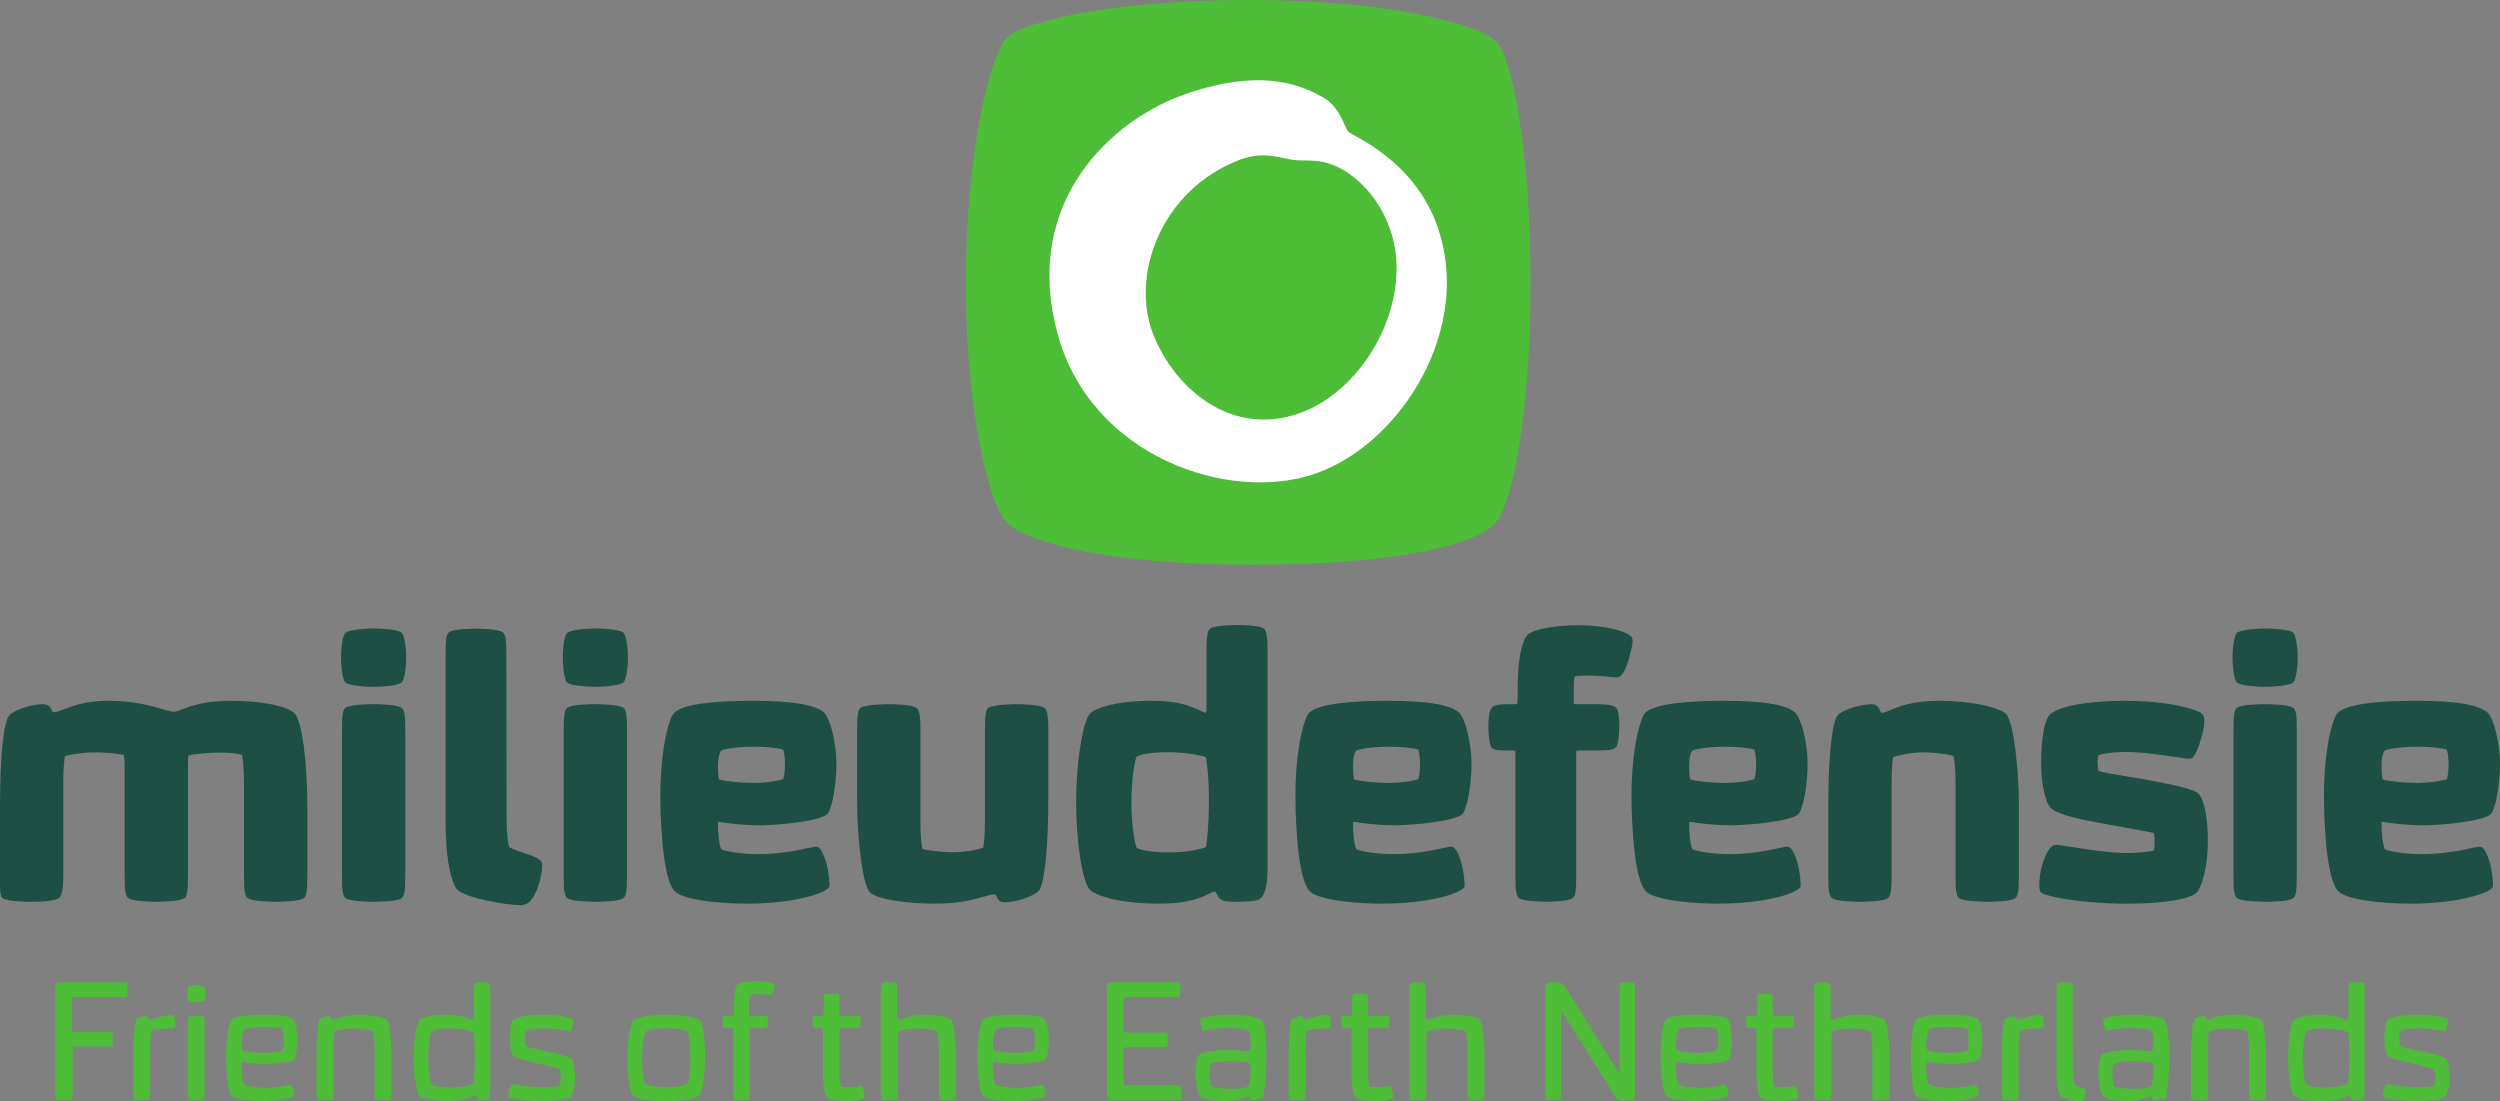 <?xml version="1.0" encoding="UTF-8" standalone="no"?>
<!-- Created with Inkscape (http://www.inkscape.org/) -->

<svg
   xmlns:dc="http://purl.org/dc/elements/1.1/"
   xmlns:cc="http://creativecommons.org/ns#"
   xmlns:rdf="http://www.w3.org/1999/02/22-rdf-syntax-ns#"
   xmlns:svg="http://www.w3.org/2000/svg"
   xmlns="http://www.w3.org/2000/svg"
   xmlns:sodipodi="http://sodipodi.sourceforge.net/DTD/sodipodi-0.dtd"
   xmlns:inkscape="http://www.inkscape.org/namespaces/inkscape"
   id="svg2"
   version="1.1"
   inkscape:version="0.91 r13725"
   xml:space="preserve"
   width="472.475"
   height="208.15"
   viewBox="0 0 472.475 208.15"
   sodipodi:docname="logo-int-vmd.svg"
   inkscape:export-filename="/home/sven/Documents/1484-ILL combi foe netherlands-cmyk.eps.png"
   inkscape:export-xdpi="90"
   inkscape:export-ydpi="90"><rect x="0" y="0" width="472.475" height="208.15" fill="#808080" stroke="none"/><defs
     id="defs6" /><sodipodi:namedview
     pagecolor="#ffffff"
     bordercolor="#666666"
     borderopacity="1"
     objecttolerance="10"
     gridtolerance="10"
     guidetolerance="10"
     inkscape:pageopacity="0"
     inkscape:pageshadow="2"
     inkscape:window-width="1396"
     inkscape:window-height="575"
     id="namedview4"
     showgrid="false"
     inkscape:zoom="0.7513625"
     inkscape:cx="236.2375"
     inkscape:cy="104.075"
     inkscape:window-x="204"
     inkscape:window-y="372"
     inkscape:window-maximized="0"
     inkscape:current-layer="g10" /><g
     id="g10"
     inkscape:groupmode="layer"
     inkscape:label="ink_ext_XXXXXX"
     transform="matrix(1.25,0,0,-1.25,0,208.15)"><g
       id="g12"
       transform="scale(0.1,0.1)"><path
         d="m 348.969,605.691 c -38.946,0 -59.336,-7.66 -72.813,-12.73 -5.961,-2.231 -10.242,-3.852 -13.711,-3.852 -3.578,0 -9.554,1.762 -17.117,3.961 -17.16,5.032 -43.066,12.621 -81.66,12.621 -33.359,0 -53.555,-7.75 -66.914,-12.882 -6.641,-2.528 -11.871,-4.539 -16.766,-4.571 -0.012,0.032 -0.336,0.321 -0.938,1.524 l -2,3.988 c -1.266,2.539 -4.469,6.789 -11.621,6.789 -16.422,0 -44.008,-8.109 -51.648,-17.277 C 5.277,572.898 0.012,520.32 0.012,446.031 l 0,-104.101 c 0,-22.559 -0.402,-31.328 4.07,-34.809 6.855,-5.312 41.953,-5.391 42.316,-5.391 5.938,0 35.906,0.258 42.609,5.641 3.465,3.027 6.723,10.348 6.723,34.559 l 0,143.519 c 0,18.141 1.504,31.879 2.586,36.61 6.114,1.941 26.903,5.613 43.649,5.613 22.816,0 39.73,-2.652 45.176,-4.043 0.558,-2.43 1.328,-7.098 1.328,-14.469 l 0,-168.781 c 0,-22.598 1.215,-29.719 5.695,-33.18 6.848,-5.347 41.949,-5.39 42.305,-5.39 5.949,0 35.914,0.261 42.609,5.621 3.465,3.019 5.11,8.73 5.11,32.949 l 0,169.051 c 0,8.672 0.453,12.281 0.746,13.59 6.046,1.628 28.507,4.359 46.918,4.359 15.394,0 29.336,-1.969 33.976,-3.348 1.098,-4.32 3.098,-18.332 3.098,-48.32 l 0,-135.332 c 0,-22.598 1.226,-29.719 5.683,-33.18 6.856,-5.347 41.969,-5.39 42.317,-5.39 5.945,0 35.902,0.261 42.625,5.621 3.453,3.031 5.101,8.75 5.101,32.949 l 0,106.5 c 0,66.121 -8.109,127.223 -18.632,139.293 -10.723,11.476 -50.629,19.519 -97.051,19.519"
         style="fill:#1d4f45;fill-opacity:1;fill-rule:nonzero;stroke:none"
         id="path14"
         inkscape:connector-curvature="0" /><path
         d="m 606.664,709.156 c -5.098,3.832 -27.625,5.883 -41.937,5.883 -13.825,0 -36.598,-2.109 -42.348,-6.496 -5.57,-5.563 -6.797,-28.762 -6.797,-37.219 0,-8.484 1.348,-33.785 6.813,-38.094 4.964,-4.941 32.765,-6.492 42.332,-6.492 9.652,0 37.668,1.551 43.148,7.063 2.969,3.73 6.285,19.949 6.285,37.246 0,15.941 -2.93,32.898 -6.379,37.058 l -1.117,1.051"
         style="fill:#1d4f45;fill-opacity:1;fill-rule:nonzero;stroke:none"
         id="path16"
         inkscape:connector-curvature="0" /><path
         d="m 607.051,595.148 c -6.848,5.332 -41.957,5.391 -42.324,5.391 -5.926,0 -35.899,-0.238 -42.614,-5.629 -3.453,-3.039 -5.097,-8.719 -5.097,-32.949 l 0,-221.582 c 0,-22.57 1.226,-29.699 5.683,-33.18 6.864,-5.347 41.68,-5.39 42.028,-5.39 8.511,0 36.75,0.402 42.324,5.39 3.922,3.051 5.683,8.563 5.683,33.18 l 0,221.582 c 0,22.598 -1.226,29.73 -5.683,33.187"
         style="fill:#1d4f45;fill-opacity:1;fill-rule:nonzero;stroke:none"
         id="path18"
         inkscape:connector-curvature="0" /><path
         d="m 793.895,374.941 c -14.54,4.7 -21.567,8.118 -24.067,9.489 -1.371,4.422 -3.906,19.41 -3.906,39.91 l -0.293,251.836 c 0,22.594 -1.227,29.726 -5.684,33.179 -6.84,5.344 -39.98,5.407 -40.316,5.407 -0.332,0 -33.859,-0.137 -40.524,-5.332 -3.789,-2.848 -5.484,-8.332 -5.484,-33.254 l 0,-250.965 c 0,-67.922 10.992,-97.789 17.363,-104.609 11.571,-13.082 75.329,-23.942 95.75,-23.942 3.079,0 5.563,0.418 7.793,1.289 7.614,2.949 14.965,13.68 19.594,28.621 4.016,12.051 7.031,29.442 5.152,34.461 -1.5,4.481 -10.05,9.168 -25.378,13.91"
         style="fill:#1d4f45;fill-opacity:1;fill-rule:nonzero;stroke:none"
         id="path20"
         inkscape:connector-curvature="0" /><path
         d="m 942.32,595.148 c -6.84,5.332 -41.965,5.391 -42.324,5.391 -5.926,0 -35.898,-0.238 -42.609,-5.629 -3.457,-3.039 -5.102,-8.719 -5.102,-32.949 l 0,-221.582 c 0,-22.57 1.215,-29.699 5.684,-33.18 6.859,-5.347 41.687,-5.39 42.027,-5.39 8.52,0 36.746,0.402 42.324,5.39 3.934,3.051 5.684,8.563 5.684,33.18 l 0,221.582 c 0,22.598 -1.227,29.73 -5.684,33.187"
         style="fill:#1d4f45;fill-opacity:1;fill-rule:nonzero;stroke:none"
         id="path22"
         inkscape:connector-curvature="0" /><path
         d="m 941.938,709.156 c -5.106,3.832 -27.629,5.883 -41.942,5.883 -13.824,0 -36.594,-2.109 -42.344,-6.496 -5.578,-5.563 -6.793,-28.762 -6.793,-37.219 0,-8.484 1.348,-33.785 6.801,-38.094 4.969,-4.941 32.77,-6.492 42.336,-6.492 9.652,0 37.66,1.551 43.145,7.063 2.98,3.73 6.293,19.949 6.293,37.246 0,15.926 -2.918,32.883 -6.368,37.058 l -1.128,1.051"
         style="fill:#1d4f45;fill-opacity:1;fill-rule:nonzero;stroke:none"
         id="path24"
         inkscape:connector-curvature="0" /><path
         d="m 1090.41,530.5 c 2.4,1.379 18.91,5.441 47.98,5.719 28.45,0 43.66,-3.391 45.45,-4.207 0.84,-1.242 3.02,-7.84 3.02,-23.16 0,-11.102 -1.77,-19.34 -2.67,-21.832 -4.79,-1.571 -21.76,-5.301 -45.55,-5.54 -17.73,0 -45.48,2.711 -51.52,5.399 -0.59,2.082 -1.56,7.992 -1.56,19.961 0,18.211 4.41,23.18 4.85,23.66 z m -1.68,-108.121 c 14.96,-2.469 39.76,-5.02 58.19,-5.02 1.85,0 3.62,0.032 5.22,0.082 28.54,0.457 87.34,6.438 98.47,16.75 8,8.84 13.99,47.161 13.99,75.52 0,35.16 -10.11,68.309 -17.3,76.508 -11,12.941 -47.65,19.472 -108.95,19.472 -46.06,0 -104.07,-3.113 -119.11,-18.16 -8.41,-9.242 -20.838,-56.09 -20.838,-127.222 0,-4.93 0.243,-120.829 21.578,-142.528 14.5,-14.89 77.61,-18.82 108.95,-18.82 72.69,0 120.3,15.988 124.83,25.32 1.28,4.438 -1.18,23.039 -3.35,31.949 -0.64,2.661 -6.59,26.211 -14.32,28.372 l -2.75,0.429 c -2.2,0 -5.22,-0.64 -11.88,-2.09 -14.71,-3.191 -42.08,-9.121 -75.69,-9.121 -25.19,0 -51.63,4.668 -55.34,7.532 -2.39,3.296 -5.2,23.007 -4.87,39.558 0,0.668 0.02,1.18 0.06,1.551 0.78,0.039 2.29,-0.039 3.11,-0.082"
         style="fill:#1d4f45;fill-opacity:1;fill-rule:nonzero;stroke:none"
         id="path26"
         inkscape:connector-curvature="0" /><path
         d="m 1579.28,594.602 c -6.51,5.777 -38.72,5.937 -42.36,5.937 -0.35,0 -34.85,-0.129 -42.6,-5.617 -3.47,-3.031 -5.12,-8.731 -5.12,-32.961 l 0,-137.359 c 0,-19.43 -1.49,-36.051 -2.71,-41.141 -5.57,-2.172 -25.63,-6.77 -46.07,-6.77 -20.33,0 -41.32,3.559 -45.82,4.95 -1.19,4.25 -2.97,18.668 -2.97,41.269 l 0,139.051 c 0,23.891 -2.02,29.828 -5.66,32.641 -6.5,5.777 -38.71,5.937 -42.36,5.937 -0.34,0 -34.84,-0.129 -42.6,-5.629 -3.46,-3.039 -5.11,-8.719 -5.11,-32.949 l 0,-109.07 c 0,-54.192 8.02,-123.993 18.82,-136.332 10.36,-11.547 57.86,-17.598 99.43,-17.598 35.64,0 57.86,6.238 72.55,10.359 7.2,2.02 12.88,3.61 17.1,3.61 0.77,0 1.14,-0.059 1.22,-0.02 0.15,-0.18 0.54,-0.719 1.15,-2.031 l 1.59,-3.149 c 3.02,-6.769 9.58,-6.769 11.75,-6.769 14.54,0 44.81,8.609 52.31,19.078 7.97,14.32 13.11,67.359 13.11,135.133 l 0,106.789 c 0,23.891 -2.01,29.828 -5.65,32.641"
         style="fill:#1d4f45;fill-opacity:1;fill-rule:nonzero;stroke:none"
         id="path28"
         inkscape:connector-curvature="0" /><path
         d="m 1827.81,454.32 c 0,-35.218 -2.83,-62.621 -4.62,-69.859 -5.73,-2.449 -26.19,-8.051 -55.59,-8.051 -33.7,0 -47.65,5.871 -48.9,6.649 -1.98,3.57 -8.17,31.222 -8.17,69.25 0,32.25 5.18,64.222 7.8,68.472 0.06,0.071 7.68,7.16 48.41,7.16 23.02,0 50.53,-4.91 56.31,-7.402 1.58,-6.039 4.76,-30.828 4.76,-66.219 z m 43.44,265.926 c -0.33,0 -34.72,-0.121 -41.75,-5.605 -2.84,-2.496 -5.39,-6.887 -5.39,-32.965 l 0,-89.727 c 0,-3.398 -1.03,-4.129 -1.12,-4.269 -1.84,0 -5.04,1.519 -9.1,3.441 -11.58,5.43 -30.97,14.57 -70.85,14.57 -53.2,0 -86.22,-9.972 -95.36,-19.839 -9.74,-10.543 -20.6,-68.211 -20.6,-134.09 0,-59.922 9.49,-120.352 20.87,-132.121 8.66,-8.321 43.7,-20.68 104.8,-20.68 44.43,0 63.33,9.211 74.6,14.738 4.25,2.051 7.19,3.492 10.02,3.762 0.2,-0.391 0.45,-0.91 0.81,-1.621 l 4.18,-6.918 c 3.39,-6.113 10.88,-7.113 27.47,-7.113 27.37,0 34.61,2.601 38.14,7.152 1.42,1.66 8.43,11.328 8.43,40.269 l 0,332.446 c 0,23.734 -1.9,29.91 -5.69,33.179 -6.83,5.344 -38.12,5.391 -39.46,5.391"
         style="fill:#1d4f45;fill-opacity:1;fill-rule:nonzero;stroke:none"
         id="path30"
         inkscape:connector-curvature="0" /><path
         d="m 2050.57,530.5 c 2.42,1.379 18.92,5.441 48,5.719 28.45,0 43.62,-3.391 45.44,-4.207 0.81,-1.242 3.02,-7.84 3.02,-23.16 0,-11.102 -1.79,-19.34 -2.66,-21.832 -4.79,-1.571 -21.77,-5.301 -45.59,-5.54 -17.71,0 -45.44,2.711 -51.49,5.399 -0.6,2.082 -1.55,7.992 -1.55,19.961 0,18.211 4.39,23.18 4.83,23.66 z m -1.69,-108.121 c 14.97,-2.469 39.79,-5.02 58.22,-5.02 1.82,0 3.62,0.032 5.22,0.082 28.5,0.457 87.33,6.438 98.45,16.75 8.01,8.84 13.99,47.161 13.99,75.52 0,35.16 -10.11,68.309 -17.29,76.508 -11.01,12.941 -47.66,19.472 -108.96,19.472 -46.04,0 -104.05,-3.113 -119.1,-18.16 -8.4,-9.242 -20.84,-56.09 -20.84,-127.222 0,-4.93 0.24,-120.829 21.56,-142.528 14.51,-14.89 77.62,-18.82 108.95,-18.82 72.74,0 120.35,15.988 124.85,25.32 1.28,4.438 -1.19,23.039 -3.36,31.949 -0.65,2.661 -6.6,26.211 -14.31,28.372 l -2.72,0.429 c -2.23,0 -5.24,-0.64 -11.93,-2.09 -14.71,-3.191 -42.03,-9.121 -75.68,-9.121 -25.17,0 -51.6,4.668 -55.33,7.532 -2.39,3.296 -5.2,23.007 -4.86,39.558 0,0.668 0.03,1.18 0.04,1.551 0.79,0.039 2.3,-0.039 3.1,-0.082"
         style="fill:#1d4f45;fill-opacity:1;fill-rule:nonzero;stroke:none"
         id="path32"
         inkscape:connector-curvature="0" /><path
         d="m 2467.02,701.758 c -4.3,7.414 -35.86,18.137 -81.63,18.137 -30.1,0 -66.69,-5.426 -75.56,-14.313 -10.49,-9.602 -15.26,-47.273 -15.26,-78.254 l 0,-14.246 c 0,-3.062 -0.34,-8.551 -0.62,-12.352 -1.53,-0.089 -3.39,-0.191 -5.36,-0.191 l -6.56,0 c -16.64,0 -23.42,-1.508 -26.36,-5.359 -3.56,-3.551 -5.38,-13.102 -5.38,-28.371 0,-9.918 1.17,-25.911 4.2,-31.09 3.69,-4.949 11.47,-5.199 23.83,-5.199 l 6.57,0 c 2.1,0 4.21,-0.149 5.92,-0.309 0.18,-1.633 0.32,-3.652 0.32,-5.652 l 0,-184.18 c 0,-22.32 1.26,-29.758 5.96,-33.367 6.05,-4.274 32.41,-5.203 41.19,-5.203 0.32,0 32.59,0.043 39.74,5.621 3.54,3.09 5.11,8.582 5.11,32.949 l 0,184.18 c 0,2.031 0.16,4.089 0.35,5.742 1.63,0.129 3.68,0.219 5.9,0.219 l 23.41,0 c 21.91,0 26.99,1.378 30.79,5.332 3.42,4.777 4.65,21.476 4.65,31.539 0,23 -3.68,26.679 -5.05,28.05 -1.27,1.278 -5.08,5.098 -29.82,5.098 l -27.97,0 c -2.24,0 -4.34,0.109 -5.92,0.242 -0.02,0.438 -0.06,0.93 -0.06,1.438 l 0,25.109 c 0,9.363 0.99,13.621 1.51,15.231 1.72,0.472 6.62,1.312 19.31,1.312 13.66,0 26.47,-1.312 34.96,-2.18 4.31,-0.453 7.47,-0.742 9.04,-0.742 l 1.63,0.082 2.18,0.668 c 2.4,1.242 8.6,6.16 14.23,25.805 l 0.35,1.34 c 6.55,23.242 6.64,29.125 4.4,32.914"
         style="fill:#1d4f45;fill-opacity:1;fill-rule:nonzero;stroke:none"
         id="path34"
         inkscape:connector-curvature="0" /><path
         d="m 2558.71,530.5 c 2.41,1.379 18.95,5.441 48,5.719 28.45,0 43.65,-3.391 45.44,-4.207 0.85,-1.242 3.02,-7.84 3.02,-23.16 0,-11.102 -1.77,-19.34 -2.65,-21.832 -4.8,-1.571 -21.77,-5.301 -45.57,-5.54 -17.73,0 -45.46,2.711 -51.52,5.399 -0.61,2.082 -1.54,7.992 -1.54,19.961 0,18.211 4.39,23.18 4.82,23.66 z m -1.68,-108.121 c 14.97,-2.469 39.77,-5.02 58.21,-5.02 1.83,0 3.62,0.032 5.25,0.082 28.49,0.457 87.29,6.438 98.45,16.75 7.99,8.84 13.98,47.161 13.98,75.52 0,35.16 -10.12,68.309 -17.28,76.508 -11.03,12.941 -47.67,19.472 -109,19.472 -46.02,0 -104.03,-3.113 -119.06,-18.16 -8.42,-9.242 -20.88,-56.09 -20.88,-127.222 0,-4.93 0.26,-120.829 21.6,-142.528 14.49,-14.89 77.6,-18.82 108.95,-18.82 72.7,0 120.32,15.988 124.83,25.32 1.26,4.438 -1.19,23.039 -3.34,31.949 -0.65,2.661 -6.63,26.211 -14.33,28.372 l -2.74,0.429 c -2.21,0 -5.22,-0.64 -11.9,-2.09 -14.7,-3.191 -42.05,-9.121 -75.67,-9.121 -25.18,0 -51.62,4.668 -55.35,7.532 -2.38,3.296 -5.21,23.007 -4.86,39.558 0,0.668 0.02,1.18 0.06,1.551 0.76,0.039 2.29,-0.039 3.08,-0.082"
         style="fill:#1d4f45;fill-opacity:1;fill-rule:nonzero;stroke:none"
         id="path36"
         inkscape:connector-curvature="0" /><path
         d="m 2932.73,605.691 c -41.41,0 -61.45,-8.543 -74.71,-14.191 -5.58,-2.391 -9.6,-4.102 -13.58,-4.102 l -0.03,0 c -0.04,0.071 -0.58,0.532 -1.65,2.731 l -1.76,3.91 c -1.5,2.961 -4.69,6.5 -11.36,6.5 -11.34,0 -43.65,-6.23 -52.66,-18.66 -6.63,-12.59 -11.12,-50.84 -12.39,-102.859 -0.22,-9.782 -0.35,-20.04 -0.35,-30.711 l 0,-107.93 c 0,-22.57 1.2,-29.719 5.65,-33.18 6.89,-5.347 41.7,-5.39 42.05,-5.39 5.95,0 35.91,0.261 42.61,5.621 2.83,2.511 5.39,6.871 5.39,32.949 l 0,141.34 c 0,19.211 1.25,33.871 2.28,38.851 6.12,2.168 26.67,7.102 45.37,7.102 20.68,0 41.34,-3.711 45.85,-5.242 1.25,-4.2 3.22,-18.84 3.22,-40.711 l 0,-141.34 c 0,-22.57 1.25,-29.699 5.71,-33.18 6.86,-5.347 41.69,-5.39 42.02,-5.39 8.51,0 36.74,0.402 42.32,5.39 3.92,3.051 5.68,8.563 5.68,33.18 l 0,108.5 c 0,54.422 -8.17,124.293 -19.02,136.23 -9.61,11.153 -55.69,20.582 -100.64,20.582"
         style="fill:#1d4f45;fill-opacity:1;fill-rule:nonzero;stroke:none"
         id="path38"
         inkscape:connector-curvature="0" /><path
         d="m 3242.92,486.762 -3.31,0.629 c -5.89,0.98 -12.3,2.007 -18.75,3.05 -16.74,2.707 -41.65,6.731 -47.55,9.207 -0.7,1.461 -1.89,5.391 -1.89,12.321 0,9.23 1.25,11.293 1.09,11.312 2.91,1.739 19.79,4.957 42.01,4.957 l 1.35,0 c 23.65,0 56.07,-4.957 75.45,-7.918 10.52,-1.609 15.9,-2.332 19.18,-2.34 3.37,0.309 9.01,0.829 17.99,32.661 0.32,1.097 8.18,27.339 1.8,34.449 -6.32,7.398 -51.25,20.601 -118.35,20.601 -42.36,0 -97.33,-5.519 -113.02,-21.23 -12.3,-13.09 -12.93,-62.91 -12.93,-72.77 0,-31.82 6.87,-62.191 15.63,-69.132 13.31,-10.52 46.35,-16.68 81.34,-23.18 l 2.08,-0.399 c 8.79,-1.621 18.05,-3.25 26.96,-4.832 17.72,-3.128 39.48,-6.976 44.36,-8.308 0.51,-1.91 1.23,-6.531 1.23,-15.199 0,-6.032 -0.94,-9.871 -1.57,-11.571 -5.71,-1.66 -25.69,-3.531 -38.95,-3.531 -28.05,0 -62.95,5.59 -86.05,9.32 -12.81,2.039 -19.11,3.02 -22.41,3.02 l -2.4,-0.207 c -9.75,-2.281 -17.35,-24.684 -19.42,-32.973 -1.93,-7.07 -6.13,-31.847 -1.42,-38.398 5.46,-6.11 59.58,-17.34 131.7,-17.34 53.92,0 94.95,6.769 104.61,17.391 7.95,9.019 16.48,41.109 16.48,77.136 0,33.364 -5.71,63.282 -13.6,71.211 -7.74,7.723 -34.68,13.121 -81.64,22.063"
         style="fill:#1d4f45;fill-opacity:1;fill-rule:nonzero;stroke:none"
         id="path40"
         inkscape:connector-curvature="0" /><path
         d="m 3466.89,595.148 c -6.82,5.332 -41.96,5.391 -42.31,5.391 -5.92,0 -35.91,-0.238 -42.61,-5.629 -3.46,-3.039 -5.11,-8.719 -5.11,-32.949 l 0,-221.582 c 0,-22.57 1.22,-29.699 5.68,-33.18 6.87,-5.347 41.68,-5.39 42.04,-5.39 8.52,0 36.75,0.402 42.31,5.39 3.93,3.051 5.7,8.563 5.7,33.18 l 0,221.582 c 0,22.598 -1.23,29.73 -5.7,33.187"
         style="fill:#1d4f45;fill-opacity:1;fill-rule:nonzero;stroke:none"
         id="path42"
         inkscape:connector-curvature="0" /><path
         d="m 3466.52,709.156 c -5.09,3.832 -27.65,5.883 -41.94,5.883 -13.84,0 -36.59,-2.109 -42.34,-6.496 -5.58,-5.563 -6.82,-28.762 -6.82,-37.219 0,-8.484 1.36,-33.785 6.83,-38.094 4.96,-4.941 32.76,-6.492 42.33,-6.492 9.66,0 37.65,1.551 43.13,7.063 2.98,3.73 6.29,19.949 6.29,37.246 0,15.926 -2.91,32.883 -6.35,37.058 l -1.13,1.051"
         style="fill:#1d4f45;fill-opacity:1;fill-rule:nonzero;stroke:none"
         id="path44"
         inkscape:connector-curvature="0" /><path
         d="m 3605.63,530.5 c 2.41,1.379 18.89,5.441 47.97,5.719 28.46,0 43.67,-3.391 45.45,-4.207 0.83,-1.242 3.02,-7.84 3.02,-23.16 0,-11.102 -1.77,-19.34 -2.67,-21.832 -4.78,-1.571 -21.75,-5.301 -45.56,-5.54 -17.72,0 -45.45,2.711 -51.51,5.399 -0.58,2.082 -1.56,7.992 -1.56,19.961 0,18.211 4.42,23.18 4.86,23.66 z m 145.69,-145.898 -2.76,0.429 c -2.2,0 -5.23,-0.64 -11.89,-2.09 -14.71,-3.191 -42.05,-9.121 -75.7,-9.121 -25.18,0 -51.6,4.668 -55.33,7.532 -2.4,3.296 -5.2,23.007 -4.87,39.558 0,0.668 0.02,1.18 0.05,1.551 0.79,0.039 2.3,-0.039 3.12,-0.082 14.97,-2.469 39.76,-5.02 58.2,-5.02 1.83,0 3.62,0.032 5.22,0.082 28.53,0.457 87.34,6.438 98.48,16.75 7.98,8.84 13.97,47.161 13.97,75.52 0,35.16 -10.1,68.309 -17.3,76.508 -11,12.941 -47.64,19.472 -108.95,19.472 -46.07,0 -104.06,-3.113 -119.12,-18.16 -8.37,-9.242 -20.82,-56.09 -20.82,-127.222 0,-4.93 0.24,-120.829 21.57,-142.528 14.49,-14.89 77.61,-18.82 108.94,-18.82 72.7,0 120.31,15.988 124.85,25.32 1.28,4.438 -1.18,23.039 -3.35,31.949 -0.65,2.661 -6.6,26.211 -14.31,28.372"
         style="fill:#1d4f45;fill-opacity:1;fill-rule:nonzero;stroke:none"
         id="path46"
         inkscape:connector-curvature="0" /><path
         d="m 2261.28,1603.01 c -25.04,24.98 -159.39,62.22 -369.6,62.22 -215.68,0 -347.27,-33.78 -369.69,-57.71 -26.04,-26.59 -61.75,-178.3 -61.75,-369.22 0,-202.33 37.57,-338.12 60.91,-362.089 23.26,-25.738 134.29,-64.762 370.53,-64.762 249.6,0 346.27,37.274 368.71,62.188 25.06,26.543 53.62,160.683 53.62,364.663 0,205.06 -28.56,341.72 -52.73,364.71"
         style="fill:#4dbd38;fill-opacity:1;fill-rule:nonzero;stroke:none"
         id="path48"
         inkscape:connector-curvature="0" /><path
         d="m 2038.71,1465.96 c -6.06,6.28 -12.52,38.29 -39.33,52.59 -26.86,14.42 -86.48,46.7 -208.25,3.97 -107.4,-37.55 -246.65,-159.54 -192.23,-361.56 50.15,-186.593 260.06,-257.288 390.31,-211.632 130.17,45.61 237.88,220.102 184.22,373.062 -35.49,101.45 -128.68,137.15 -134.72,143.57 z m -163.69,-42.12 c -121.43,-46.13 -165.37,-176.4 -132,-262.69 32.32,-83.58 118.56,-156.86 220.88,-121 102.37,35.85 174.64,173.2 137.99,278 -11.8,33.72 -30.97,59.56 -54.22,78.5 -39.67,31.99 -68.49,24.36 -89.72,26.47 -19.32,1.77 -46.11,14.65 -82.93,0.72"
         style="fill:#ffffff;fill-opacity:1;fill-rule:evenodd;stroke:none"
         id="path50"
         inkscape:connector-curvature="0" /><path
         d="M 109.77,12.84 C 109.77,8 109.645,3.809 108.629,3.051 107.734,2.41 102.523,1.898 96.934,1.898 c -5.211,0 -11.441,0.512 -12.203,1.152 -0.887,0.758 -1.141,4.828 -1.141,9.789 l 0,155.449 c 0,4.063 0.633,8.891 1.649,9.91 1.016,1.02 5.848,1.653 9.914,1.653 l 89.481,0 c 3.558,0 6.867,-0.25 7.375,-0.762 0.508,-0.641 0.887,-6.231 0.887,-10.168 0,-4.192 -0.508,-9.531 -0.887,-10.16 -0.508,-0.774 -3.688,-0.903 -7.375,-0.903 l -70.285,0 c -1.782,0 -4.45,-0.379 -4.957,-0.757 -0.508,-0.383 -0.637,-3.051 -0.637,-4.832 l 0,-41.688 c 0,-1.91 0.254,-4.453 0.762,-4.832 0.382,-0.379 3.179,-0.762 4.832,-0.762 l 48.172,0 c 3.687,0 6.867,-0.129 7.375,-0.769 0.503,-0.629 0.886,-6.09 0.886,-10.16 0,-4.32 -0.383,-9.66 -0.886,-10.297 -0.637,-0.633 -3.563,-0.891 -7.375,-0.891 l -47.161,0 c -1.648,0 -4.32,-0.383 -4.828,-0.762 -0.508,-0.379 -0.761,-2.918 -0.761,-4.699 l 0,-64.57"
         style="fill:#4dbd38;fill-opacity:1;fill-rule:nonzero;stroke:none"
         id="path52"
         inkscape:connector-curvature="0" /><path
         d="m 201.477,61.141 c 0,46.64 3.304,61.257 4.828,63.168 1.91,2.293 9.535,4.703 14.492,4.703 1.016,0 1.648,-0.512 2.035,-1.274 l 0.637,-1.136 c 0.886,-1.911 1.648,-2.551 2.918,-2.551 2.543,0 24.148,6.871 33.687,6.871 3.305,0 4.574,-4.203 5.082,-11.192 0.508,-6.101 -0.129,-8.011 -1.523,-8.769 -1.02,-0.512 -3.813,-0.891 -7.754,-0.891 -9.156,0 -24.656,-1.398 -26.695,-3.429 -1.27,-1.153 -2.157,-17.539 -2.157,-30 l 0,-64.562 c 0,-4.457 -0.257,-8.27 -1.019,-8.906 -0.766,-0.762 -6.481,-1.273 -11.695,-1.273 -5.465,0 -11.055,0.641 -11.817,1.273 -0.766,0.637 -1.019,4.199 -1.019,8.906 l 0,49.062"
         style="fill:#4dbd38;fill-opacity:1;fill-rule:nonzero;stroke:none"
         id="path54"
         inkscape:connector-curvature="0" /><path
         d="m 283.926,118.84 c 0,4.449 0.254,8.262 0.887,8.898 0.89,0.762 6.613,1.274 11.824,1.274 5.336,0 10.929,-0.641 11.82,-1.274 0.762,-0.636 0.891,-4.187 0.891,-8.898 l 0,-106.762 c 0,-4.457 -0.129,-8.27 -0.891,-8.906 -0.891,-0.762 -6.609,-1.273 -11.82,-1.273 -5.336,0 -10.934,0.641 -11.696,1.273 -0.761,0.637 -1.015,4.199 -1.015,8.906 l 0,106.762 z m -0.762,43.859 c 0,5.84 0.891,10.801 1.524,11.563 0.761,0.508 6.992,1.398 11.949,1.398 5.211,0 11.183,-0.89 11.949,-1.398 0.508,-0.641 1.652,-5.59 1.652,-11.563 0,-6.23 -1.273,-10.937 -1.652,-11.437 -0.637,-0.512 -6.481,-1.41 -11.949,-1.41 -5.465,0 -11.317,0.898 -11.949,1.41 -0.508,0.5 -1.524,5.207 -1.524,11.437"
         style="fill:#4dbd38;fill-opacity:1;fill-rule:nonzero;stroke:none"
         id="path56"
         inkscape:connector-curvature="0" /><path
         d="m 399.434,73.211 c 14.875,0.129 25.925,2.539 27.328,3.559 1.269,1.402 2.539,7.629 2.539,14.871 0,10.929 -1.524,16.398 -2.539,17.41 -1.907,1.789 -11.188,3.687 -27.707,3.687 -15.891,-0.129 -27.711,-2.156 -29.235,-3.808 -2.039,-1.91 -4.578,-13.09 -4.578,-21.231 0,-5.34 0.254,-8.77 1.274,-9.91 3.429,-3.309 25.925,-4.578 32.918,-4.578 z M 341.98,68.762 c 0,35.457 6.36,53.519 8.262,55.547 4.324,3.812 19.957,6.613 48.938,6.613 29.488,0 41.562,-3.692 44.613,-6.992 2.293,-2.551 5.973,-17.289 5.973,-31.649 0,-15.891 -3.172,-27.203 -5.211,-29.492 -3.176,-2.93 -26.309,-6.098 -42.071,-6.231 -8.132,-0.129 -22.371,1.02 -33.046,2.922 -3.684,0.379 -4.321,-0.629 -4.321,-3.051 -0.254,-9.398 1.27,-27.961 4.196,-30.879 2.917,-3.051 22.113,-5.09 31.773,-5.09 22.754,0 37.625,5.09 39.019,4.711 0.637,-0.262 2.547,-4.32 3.309,-7.633 0.887,-3.43 1.395,-8.77 1.141,-9.398 -0.508,-1.152 -18.934,-7.5 -47.793,-7.5 -21.989,0 -42.449,3.551 -46.391,7.5 -7.375,7.621 -8.391,50.07 -8.391,60.621"
         style="fill:#4dbd38;fill-opacity:1;fill-rule:nonzero;stroke:none"
         id="path58"
         inkscape:connector-curvature="0" /><path
         d="m 478.551,68.25 c 0,27.969 2.289,50.34 4.828,55.93 1.781,2.672 10.426,4.832 14.617,4.832 0.766,0 1.399,-0.25 1.906,-1.274 l 0.508,-1.136 c 1.02,-2.043 1.781,-3.18 3.434,-3.18 4.703,0 13.73,7.5 38.261,7.5 20.715,0 39.782,-4.32 42.833,-7.633 3.429,-3.559 6.863,-28.98 6.863,-54.91 l 0,-56.301 c 0,-4.457 -0.125,-8.27 -0.887,-8.906 -0.894,-0.762 -6.613,-1.273 -11.82,-1.273 -5.344,0 -10.934,0.641 -11.696,1.273 -0.761,0.637 -1.015,4.066 -1.015,8.906 l 0,64.82 c 0,14.613 -1.278,27.582 -2.797,29.114 -1.523,1.386 -16.273,4.187 -28.981,4.187 -12.203,0 -26.824,-2.801 -28.472,-4.187 -1.145,-1.153 -2.035,-16.793 -2.035,-29.114 l 0,-64.82 c 0,-4.457 -0.254,-8.27 -1.016,-8.906 -0.891,-0.762 -6.48,-1.273 -11.82,-1.273 -5.34,0 -10.93,0.641 -11.696,1.273 -0.761,0.637 -1.015,4.199 -1.015,8.906 l 0,56.172"
         style="fill:#4dbd38;fill-opacity:1;fill-rule:nonzero;stroke:none"
         id="path60"
         inkscape:connector-curvature="0" /><path
         d="m 681.594,20.969 c 18.426,0 31.648,3.82 33.804,5.473 1.145,1.008 2.547,19.188 2.547,41.047 0,19.961 -1.402,36.102 -2.547,37.371 -2.668,2.422 -22.878,5.469 -34.312,5.469 -19.07,0 -26.188,-2.668 -28.473,-5.219 -2.418,-2.281 -5.09,-23.128 -5.09,-39.14 0,-20.848 3.434,-38.141 5.09,-39.91 1.649,-1.91 8.77,-5.09 28.981,-5.09 z M 716.672,169.68 c 0,4.449 0.254,8.261 1.019,8.902 0.762,0.637 6.481,1.27 11.567,1.27 5.211,0 10.168,-0.633 10.93,-1.27 0.757,-0.641 1.011,-4.191 1.011,-8.902 l 0,-154.942 c 0,-7.367 -1.394,-10.547 -2.027,-11.309 -0.637,-0.758 -2.801,-1.531 -10.426,-1.531 -5.086,0 -6.48,0.391 -6.988,1.273 -0.254,0.258 -1.274,2.289 -1.656,3.059 -0.633,1.27 -1.016,2.031 -2.157,2.031 -5.597,0 -12.711,-7.621 -39.406,-7.621 -28.851,0 -41.816,5.078 -44.867,8.258 -3.305,3.434 -8.262,28.723 -8.262,56.941 0,30.25 5.336,53.89 8.262,56.941 3.051,3.438 15,8.141 42.449,8.141 23.52,0 33.688,-7.371 37.375,-7.371 1.902,0 3.176,1.519 3.176,4.32 l 0,41.809"
         style="fill:#4dbd38;fill-opacity:1;fill-rule:nonzero;stroke:none"
         id="path62"
         inkscape:connector-curvature="0" /><path
         d="m 769.859,17.289 c 1.27,4.699 3.688,8.512 4.954,8.77 1.527,0.383 22.242,-4.707 45.25,-4.707 6.738,0 23.007,0.758 25.546,2.289 0.895,0.629 2.418,5.469 2.418,11.438 0,6.363 -0.632,12.453 -2.164,13.73 -1.777,1.52 -17.41,4.832 -33.679,8.77 -16.016,3.812 -31.012,6.992 -35.973,11.184 -2.664,2.418 -5.336,13.727 -5.336,26.059 0,7.629 1.016,24.282 4.574,27.84 4.703,4.57 23.008,8.262 46.012,8.262 28.598,0 44.359,-5.602 45.379,-6.871 0.637,-0.891 0,-5.969 -1.02,-9.153 -1.269,-4.316 -2.922,-8.636 -4.066,-8.769 -1.524,-0.25 -22.367,4.453 -39.02,4.32 -13.089,0 -24.914,-1.898 -27.203,-3.808 -1.523,-1.403 -2.285,-6.86 -2.285,-11.571 0,-5.719 1.27,-10.172 2.539,-11.309 2.672,-2.41 19.574,-5.59 31.145,-8.133 18.679,-4.449 34.57,-8.008 37.367,-11.059 2.418,-2.539 4.957,-14.242 4.957,-28.48 0,-14.101 -3.941,-26.691 -6.356,-29.23 -2.543,-2.789 -18.937,-6.219 -42.453,-6.219 -33.175,0 -50.968,5.461 -51.601,6.219 -0.516,0.891 -0.133,6.359 1.015,10.43"
         style="fill:#4dbd38;fill-opacity:1;fill-rule:nonzero;stroke:none"
         id="path64"
         inkscape:connector-curvature="0" /><path
         d="m 1007.2,21.48 c 19.95,0 29.49,3.051 31.52,5.078 2.67,2.672 5.08,16.531 5.08,38.52 0,22.492 -2.28,38.262 -4.7,40.543 -3.05,2.418 -13.98,4.961 -31.9,4.961 -17.032,0 -28.473,-2.543 -30.634,-4.961 -2.035,-2.281 -5.847,-18.301 -5.847,-40.543 0,-22.117 3.304,-36.609 5.215,-38.52 2.031,-2.027 11.054,-5.078 31.266,-5.078 z m -58.723,43.598 c 0,33.551 5.843,54.402 9.277,57.703 3.051,2.918 19.32,8.141 49.446,8.141 27.45,0 47.03,-4.832 50.97,-8.391 3.56,-3.051 7.75,-26.062 7.75,-57.453 0,-30.758 -5.21,-53.258 -8.64,-56.437 -2.92,-3.051 -19.45,-8 -50.08,-8 -30.634,0 -46.774,5.078 -50.208,8.129 -3.558,3.051 -8.515,22.5 -8.515,56.309"
         style="fill:#4dbd38;fill-opacity:1;fill-rule:nonzero;stroke:none"
         id="path66"
         inkscape:connector-curvature="0" /><path
         d="m 1133.34,12.078 c 0,-4.578 -0.25,-8.27 -0.89,-8.906 -0.77,-0.633 -5.98,-1.273 -11.06,-1.273 -5.09,0 -10.68,0.641 -11.57,1.273 -0.76,0.637 -1.01,4.328 -1.01,8.906 l 0,94.313 c 0,1.769 -0.26,3.937 -0.38,4.058 -0.13,0.133 -2.29,0.391 -4.2,0.391 l -4.58,0 c -3.3,0 -5.59,0.121 -6.1,0.879 -0.38,0.64 -1.01,4.453 -1.01,8.519 0,4.321 0.63,7.121 1.14,7.633 0.64,0.758 3.18,1.141 6.99,1.141 l 4.58,0 c 1.9,0 3.94,0.129 4.07,0.379 0.12,0.379 0.5,4.07 0.5,5.847 l 0,9.532 c 0,18.691 2.67,29.492 5.34,31.91 3.05,3.172 18.81,5.082 29.11,5.082 15.89,0 25.93,-3.563 26.56,-4.582 0.64,-1.008 -1.01,-7.121 -1.4,-9.02 -1.52,-5.461 -3.17,-6.988 -3.42,-7.121 -0.77,-0.25 -8.39,1.141 -18.18,1.141 -8.26,0 -12.2,-0.758 -13.35,-1.77 -1.01,-0.89 -2.16,-4.961 -2.16,-12.59 l 0,-15.511 c 0,-1.258 0.25,-2.789 0.38,-2.918 0.26,-0.25 2.29,-0.379 4.19,-0.379 l 15.26,0 c 4.19,0 7.37,-0.512 7.88,-1.024 0.51,-0.5 1.01,-3.429 1.01,-7.617 0,-4.199 -0.63,-8.012 -1.14,-8.652 -0.63,-0.629 -3.68,-0.879 -7.88,-0.879 l -14.1,0 c -1.79,0 -3.95,-0.129 -4.07,-0.391 -0.26,-0.121 -0.51,-2.289 -0.51,-4.058 l 0,-94.313"
         style="fill:#4dbd38;fill-opacity:1;fill-rule:nonzero;stroke:none"
         id="path68"
         inkscape:connector-curvature="0" /><path
         d="m 1244.36,106.012 c 0,1.898 -0.13,4.187 -0.39,4.57 -0.12,0.129 -2.29,0.379 -4.06,0.379 l -4.32,0 c -3.06,0 -5.6,0.258 -5.98,0.891 -0.38,0.507 -1.02,4.32 -1.02,8.007 0,3.692 0.64,7.75 1.15,8.391 0.5,0.629 2.92,0.762 5.97,0.762 l 5.21,0 c 1.78,0 3.82,0.25 3.94,0.508 0.26,0.25 0.51,2.289 0.51,4.062 l 0,19.066 c 0,4.321 0.26,8.262 1.02,8.903 0.76,0.629 6.1,1.269 10.8,1.269 4.83,0 10.04,-0.64 10.8,-1.398 0.77,-0.633 1.02,-4.07 1.02,-8.774 l 0,-19.066 c 0,-1.773 0.13,-3.812 0.38,-4.062 0.13,-0.258 2.29,-0.508 4.07,-0.508 l 19.83,0 c 3.56,0 6.48,-0.133 6.99,-0.762 0.38,-0.512 0.89,-4.699 0.89,-8.262 0,-3.816 -0.64,-7.629 -1.02,-8.136 -0.63,-0.762 -3.17,-0.891 -6.99,-0.891 l -19.7,0 c -1.78,0 -3.94,-0.25 -4.07,-0.379 -0.12,-0.383 -0.38,-2.672 -0.38,-4.57 l 0,-60.512 c 0,-14.109 1.65,-21.609 2.67,-22.621 0.64,-0.891 5.72,-1.398 11.57,-1.398 10.68,0 18.18,1.648 19.19,1.52 1.02,-0.25 2.67,-3.941 3.43,-7.121 1.15,-4.188 1.78,-9.648 1.4,-10.539 -0.51,-1.148 -11.57,-4.699 -25.42,-4.699 -15.76,0 -28.09,1.77 -31.27,4.699 -3.3,3.43 -6.22,18.301 -6.22,35.199 l 0,65.473"
         style="fill:#4dbd38;fill-opacity:1;fill-rule:nonzero;stroke:none"
         id="path70"
         inkscape:connector-curvature="0" /><path
         d="m 1331.75,169.68 c 0,4.32 0.26,8.39 1.02,8.902 0.77,0.637 6.48,1.27 11.57,1.27 5.08,0 10.17,-0.633 10.93,-1.27 0.76,-0.641 1.01,-4.191 1.01,-8.902 l 0,-41.692 c 0,-3.429 0.9,-4.566 3.44,-4.566 4.32,0 14.36,7.5 38.26,7.5 18.17,0 36.86,-3.563 40.16,-7.25 3.56,-3.942 6.99,-28.602 6.99,-53.25 l 0,-58.344 c 0,-4.457 -0.25,-8.27 -1.01,-8.906 -0.77,-0.762 -6.49,-1.273 -11.83,-1.273 -5.33,0 -10.93,0.641 -11.69,1.273 -0.76,0.637 -1.02,4.066 -1.02,8.906 l 0,64.82 c 0,14.613 -1.26,27.704 -2.79,29.114 -1.53,1.386 -16.15,4.187 -28.98,4.187 -12.2,0 -27.08,-2.801 -28.6,-4.187 -1.4,-1.024 -1.91,-16.793 -1.91,-29.114 l 0,-64.82 c 0,-4.457 -0.25,-8.27 -1.02,-8.906 -0.76,-0.762 -6.48,-1.273 -11.69,-1.273 -5.46,0 -11.05,0.641 -11.82,1.273 -0.76,0.637 -1.02,4.199 -1.02,8.906 l 0,157.602"
         style="fill:#4dbd38;fill-opacity:1;fill-rule:nonzero;stroke:none"
         id="path72"
         inkscape:connector-curvature="0" /><path
         d="m 1535.3,73.211 c 14.88,0.129 25.93,2.539 27.33,3.559 1.27,1.402 2.54,7.629 2.54,14.871 0,10.929 -1.52,16.398 -2.54,17.41 -1.91,1.789 -11.18,3.687 -27.71,3.687 -15.89,-0.129 -27.71,-2.156 -29.23,-3.808 -2.04,-1.91 -4.58,-13.09 -4.58,-21.231 0,-5.34 0.26,-8.77 1.27,-9.91 3.44,-3.309 25.93,-4.578 32.92,-4.578 z m -57.45,-4.449 c 0,35.457 6.36,53.519 8.26,55.547 4.32,3.812 19.96,6.613 48.94,6.613 29.49,0 41.56,-3.692 44.61,-6.992 2.29,-2.551 5.97,-17.289 5.97,-31.649 0,-15.891 -3.17,-27.203 -5.21,-29.492 -3.17,-2.93 -26.3,-6.098 -42.07,-6.231 -8.13,-0.129 -22.37,1.02 -33.04,2.922 -3.69,0.379 -4.32,-0.629 -4.32,-3.051 -0.26,-9.398 1.27,-27.961 4.19,-30.879 2.92,-3.051 22.11,-5.09 31.77,-5.09 22.76,0 37.63,5.09 39.03,4.711 0.63,-0.262 2.54,-4.32 3.3,-7.633 0.89,-3.43 1.4,-8.77 1.14,-9.398 -0.5,-1.152 -18.93,-7.5 -47.79,-7.5 -21.99,0 -42.45,3.551 -46.39,7.5 -7.37,7.621 -8.39,50.07 -8.39,60.621"
         style="fill:#4dbd38;fill-opacity:1;fill-rule:nonzero;stroke:none"
         id="path74"
         inkscape:connector-curvature="0" /><path
         d="m 1685.06,1.898 c -4.07,0 -8.9,0.641 -9.91,1.66 -1.02,0.891 -1.65,5.84 -1.65,9.91 l 0,154.82 c 0,4.063 0.63,9.02 1.65,9.91 1.01,1.02 5.84,1.653 9.91,1.653 l 91.01,0 c 3.69,0 6.99,-0.25 7.37,-0.762 0.64,-0.641 1.14,-6.102 1.14,-10.301 0,-4.059 -0.5,-9.527 -1.14,-10.16 -0.38,-0.641 -3.56,-0.77 -7.37,-0.77 l -71.69,0 c -1.65,0 -4.45,-0.379 -4.83,-0.757 -0.51,-0.512 -0.89,-3.051 -0.89,-4.832 l 0,-42.45 c 0,-1.91 0.38,-4.332 0.89,-4.832 0.38,-0.508 3.18,-0.886 4.83,-0.886 l 52.75,0 c 3.18,0 6.86,0 7.37,-0.762 0.64,-0.641 1.02,-6.109 1.02,-10.18 0,-4.059 -0.38,-9.399 -1.02,-10.16 -0.51,-0.762 -3.56,-0.891 -7.37,-0.891 l -52.62,0 c -1.65,0 -4.45,-0.379 -4.96,-0.758 -0.51,-0.391 -0.76,-2.93 -0.76,-4.711 L 1698.66,30 c 0,-1.91 0.38,-4.449 0.89,-4.711 0.51,-0.629 3.18,-0.891 4.83,-0.891 l 73.34,0 c 3.05,0 6.74,-0.129 7.25,-0.758 0.63,-0.641 1.01,-6.351 1.01,-10.551 0,-4.191 -0.38,-9.531 -1.01,-10.301 -0.39,-0.629 -3.56,-0.891 -7.25,-0.891 l -92.66,0"
         style="fill:#4dbd38;fill-opacity:1;fill-rule:nonzero;stroke:none"
         id="path76"
         inkscape:connector-curvature="0" /><path
         d="m 1861.16,18.941 c 18.18,0 24.66,2.289 26.32,4.059 1.27,1.148 3.3,8.648 3.3,29.238 0,3.812 -0.77,5.473 -2.16,5.851 -2.8,0.762 -10.81,2.66 -29.24,2.66 -14.61,0 -26.31,-2.539 -27.58,-3.68 -1.9,-1.531 -3.3,-8.012 -3.3,-15.891 0,-7.371 1.91,-16.91 3.56,-18.43 1.65,-1.52 13.09,-3.941 29.1,-3.809 z m 28.09,-13.223 c -0.63,1.012 -1.14,1.391 -2.16,1.391 -3.3,0 -17.03,-6.469 -35.46,-6.469 -18.05,0 -33.55,3.551 -36.86,6.73 -3.31,3.688 -7.25,18.938 -7.25,34.699 0,9.02 1.53,24.789 4.96,28.219 3.43,3.43 25.55,7.633 42.46,7.633 14.86,0 30.37,-2.801 32.92,-1.793 2.28,0.641 3.3,4.32 3.3,10.43 0,9.281 -1.78,18.679 -3.18,20.082 -1.65,1.781 -13.98,4.32 -31.52,4.32 -18.43,0 -35.72,-4.32 -36.86,-4.191 -1.02,0.25 -2.93,4.832 -3.81,8.511 -0.89,4.071 -1.4,8.52 -0.89,9.149 1.9,2.289 23.51,6.492 44.74,6.492 23.01,0 43.22,-3.434 47.66,-7.633 4.07,-4.187 7.37,-25.039 7.37,-57.32 0,-20.09 -3.17,-58.859 -5.46,-60.891 -1.65,-1.52 -13.85,-3.18 -16.52,-3.18 -1.02,0 -2.04,0.891 -2.55,2.043 l -0.89,1.777"
         style="fill:#4dbd38;fill-opacity:1;fill-rule:nonzero;stroke:none"
         id="path78"
         inkscape:connector-curvature="0" /><path
         d="m 1948.29,61.141 c 0,46.64 3.3,61.257 4.83,63.168 1.9,2.293 9.53,4.703 14.49,4.703 1.01,0 1.65,-0.512 2.03,-1.274 l 0.64,-1.136 c 0.89,-1.911 1.65,-2.551 2.92,-2.551 2.54,0 24.15,6.871 33.68,6.871 3.31,0 4.58,-4.203 5.09,-11.192 0.51,-6.101 -0.13,-8.011 -1.53,-8.769 -1.02,-0.512 -3.81,-0.891 -7.75,-0.891 -9.15,0 -24.66,-1.398 -26.69,-3.429 -1.27,-1.153 -2.16,-17.539 -2.16,-30 l 0,-64.562 c 0,-4.457 -0.26,-8.27 -1.02,-8.906 -0.76,-0.762 -6.48,-1.273 -11.7,-1.273 -5.46,0 -11.05,0.641 -11.81,1.273 -0.77,0.637 -1.02,4.199 -1.02,8.906 l 0,49.062"
         style="fill:#4dbd38;fill-opacity:1;fill-rule:nonzero;stroke:none"
         id="path80"
         inkscape:connector-curvature="0" /><path
         d="m 2043.44,106.012 c 0,1.898 -0.12,4.187 -0.38,4.57 -0.13,0.129 -2.29,0.379 -4.07,0.379 l -4.32,0 c -3.05,0 -5.59,0.258 -5.97,0.891 -0.38,0.507 -1.02,4.32 -1.02,8.007 0,3.692 0.64,7.75 1.14,8.391 0.51,0.629 2.93,0.762 5.98,0.762 l 5.21,0 c 1.78,0 3.81,0.25 3.94,0.508 0.25,0.25 0.51,2.289 0.51,4.062 l 0,19.066 c 0,4.321 0.25,8.262 1.01,8.903 0.77,0.629 6.11,1.269 10.81,1.269 4.83,0 10.04,-0.64 10.8,-1.398 0.77,-0.633 1.02,-4.07 1.02,-8.774 l 0,-19.066 c 0,-1.773 0.13,-3.812 0.38,-4.062 0.13,-0.258 2.29,-0.508 4.07,-0.508 l 19.83,0 c 3.56,0 6.48,-0.133 6.99,-0.762 0.38,-0.512 0.89,-4.699 0.89,-8.262 0,-3.816 -0.64,-7.629 -1.02,-8.136 -0.64,-0.762 -3.18,-0.891 -6.99,-0.891 l -19.7,0 c -1.78,0 -3.94,-0.25 -4.07,-0.379 -0.13,-0.383 -0.38,-2.672 -0.38,-4.57 l 0,-60.512 c 0,-14.109 1.65,-21.609 2.67,-22.621 0.64,-0.891 5.72,-1.398 11.56,-1.398 10.68,0 18.18,1.648 19.2,1.52 1.01,-0.25 2.67,-3.941 3.43,-7.121 1.14,-4.188 1.78,-9.648 1.4,-10.539 -0.51,-1.148 -11.57,-4.699 -25.42,-4.699 -15.76,0 -28.09,1.77 -31.27,4.699 -3.31,3.43 -6.23,18.301 -6.23,35.199 l 0,65.473"
         style="fill:#4dbd38;fill-opacity:1;fill-rule:nonzero;stroke:none"
         id="path82"
         inkscape:connector-curvature="0" /><path
         d="m 2130.84,169.68 c 0,4.32 0.25,8.39 1.02,8.902 0.76,0.637 6.48,1.27 11.56,1.27 5.09,0 10.17,-0.633 10.94,-1.27 0.76,-0.641 1.01,-4.191 1.01,-8.902 l 0,-41.692 c 0,-3.429 0.89,-4.566 3.43,-4.566 4.33,0 14.37,7.5 38.27,7.5 18.17,0 36.86,-3.563 40.16,-7.25 3.56,-3.942 6.99,-28.602 6.99,-53.25 l 0,-58.344 c 0,-4.457 -0.26,-8.27 -1.02,-8.906 -0.76,-0.762 -6.48,-1.273 -11.82,-1.273 -5.34,0 -10.93,0.641 -11.69,1.273 -0.76,0.637 -1.02,4.066 -1.02,8.906 l 0,64.82 c 0,14.613 -1.27,27.704 -2.8,29.114 -1.52,1.386 -16.14,4.187 -28.98,4.187 -12.2,0 -27.07,-2.801 -28.59,-4.187 -1.4,-1.024 -1.91,-16.793 -1.91,-29.114 l 0,-64.82 c 0,-4.457 -0.26,-8.27 -1.02,-8.906 -0.76,-0.762 -6.48,-1.273 -11.69,-1.273 -5.47,0 -11.06,0.641 -11.82,1.273 -0.77,0.637 -1.02,4.199 -1.02,8.906 l 0,157.602"
         style="fill:#4dbd38;fill-opacity:1;fill-rule:nonzero;stroke:none"
         id="path84"
         inkscape:connector-curvature="0" /><path
         d="m 2336.65,172.102 c 0,2.796 0.25,5.839 1.02,6.48 0.5,0.637 5.08,1.27 12.45,1.27 7.5,0 11.06,-0.633 12.08,-1.403 0.38,-0.25 1.77,-1.769 4.83,-6.347 l 79.95,-128.512 c 0.89,-1.391 1.77,-1.012 1.77,0.512 l 0,126.218 c 0,4.321 0.39,7.879 1.02,8.508 0.77,0.641 6.1,1.024 10.81,1.024 4.83,0 9.65,-0.383 10.67,-1.024 0.51,-0.629 0.89,-4.058 0.89,-8.887 l 0,-160.281 c 0,-2.672 -0.38,-5.852 -0.89,-6.488 -0.63,-0.633 -5.08,-1.273 -12.32,-1.273 -9.41,0 -12.21,1.023 -12.85,1.402 -1.14,0.891 -2.66,2.551 -4.95,5.848 L 2361.94,135.371 c -0.89,1.52 -1.91,1.52 -1.91,-0.512 l 0,-123.8 c 0,-4.328 -0.25,-7.379 -0.88,-8.008 -0.89,-0.641 -6.23,-1.152 -10.94,-1.152 -4.7,0 -9.91,0.512 -10.67,1.152 -0.64,0.629 -1.02,3.809 -1.02,8.891 l 0.13,160.161"
         style="fill:#4dbd38;fill-opacity:1;fill-rule:nonzero;stroke:none"
         id="path86"
         inkscape:connector-curvature="0" /><path
         d="m 2568.14,73.211 c 14.88,0.129 25.93,2.539 27.33,3.559 1.27,1.402 2.54,7.629 2.54,14.871 0,10.929 -1.52,16.398 -2.54,17.41 -1.91,1.789 -11.18,3.687 -27.71,3.687 -15.88,-0.129 -27.71,-2.156 -29.23,-3.808 -2.04,-1.91 -4.57,-13.09 -4.57,-21.231 0,-5.34 0.25,-8.77 1.26,-9.91 3.44,-3.309 25.93,-4.578 32.92,-4.578 z m -57.45,-4.449 c 0,35.457 6.36,53.519 8.27,55.547 4.32,3.812 19.95,6.613 48.93,6.613 29.49,0 41.56,-3.692 44.61,-6.992 2.29,-2.551 5.98,-17.289 5.98,-31.649 0,-15.891 -3.18,-27.203 -5.21,-29.492 -3.18,-2.93 -26.31,-6.098 -42.07,-6.231 -8.14,-0.129 -22.38,1.02 -33.05,2.922 -3.69,0.379 -4.32,-0.629 -4.32,-3.051 -0.26,-9.398 1.27,-27.961 4.19,-30.879 2.92,-3.051 22.12,-5.09 31.77,-5.09 22.76,0 37.63,5.09 39.03,4.711 0.63,-0.262 2.54,-4.32 3.3,-7.633 0.89,-3.43 1.4,-8.77 1.15,-9.398 -0.51,-1.152 -18.94,-7.5 -47.8,-7.5 -21.98,0 -42.45,3.551 -46.39,7.5 -7.37,7.621 -8.39,50.07 -8.39,60.621"
         style="fill:#4dbd38;fill-opacity:1;fill-rule:nonzero;stroke:none"
         id="path88"
         inkscape:connector-curvature="0" /><path
         d="m 2655.65,106.012 c 0,1.898 -0.12,4.187 -0.38,4.57 -0.12,0.129 -2.29,0.379 -4.06,0.379 l -4.33,0 c -3.05,0 -5.59,0.258 -5.97,0.891 -0.38,0.507 -1.02,4.32 -1.02,8.007 0,3.692 0.64,7.75 1.15,8.391 0.5,0.629 2.92,0.762 5.97,0.762 l 5.21,0 c 1.78,0 3.82,0.25 3.94,0.508 0.26,0.25 0.51,2.289 0.51,4.062 l 0,19.066 c 0,4.321 0.25,8.262 1.02,8.903 0.76,0.629 6.1,1.269 10.8,1.269 4.83,0 10.04,-0.64 10.8,-1.398 0.77,-0.633 1.02,-4.07 1.02,-8.774 l 0,-19.066 c 0,-1.773 0.13,-3.812 0.38,-4.062 0.13,-0.258 2.29,-0.508 4.07,-0.508 l 19.83,0 c 3.56,0 6.48,-0.133 6.99,-0.762 0.38,-0.512 0.89,-4.699 0.89,-8.262 0,-3.816 -0.64,-7.629 -1.02,-8.136 -0.63,-0.762 -3.17,-0.891 -6.99,-0.891 l -19.7,0 c -1.78,0 -3.94,-0.25 -4.07,-0.379 -0.12,-0.383 -0.38,-2.672 -0.38,-4.57 l 0,-60.512 c 0,-14.109 1.65,-21.609 2.67,-22.621 0.64,-0.891 5.72,-1.398 11.57,-1.398 10.67,0 18.17,1.648 19.19,1.52 1.02,-0.25 2.67,-3.941 3.43,-7.121 1.15,-4.188 1.78,-9.648 1.4,-10.539 -0.51,-1.148 -11.57,-4.699 -25.42,-4.699 -15.76,0 -28.09,1.77 -31.27,4.699 -3.31,3.43 -6.23,18.301 -6.23,35.199 l 0,65.473"
         style="fill:#4dbd38;fill-opacity:1;fill-rule:nonzero;stroke:none"
         id="path90"
         inkscape:connector-curvature="0" /><path
         d="m 2743.05,169.68 c 0,4.32 0.26,8.39 1.02,8.902 0.76,0.637 6.48,1.27 11.56,1.27 5.09,0 10.18,-0.633 10.94,-1.27 0.76,-0.641 1.01,-4.191 1.01,-8.902 l 0,-41.692 c 0,-3.429 0.9,-4.566 3.44,-4.566 4.32,0 14.36,7.5 38.26,7.5 18.17,0 36.86,-3.563 40.16,-7.25 3.56,-3.942 6.99,-28.602 6.99,-53.25 l 0,-58.344 c 0,-4.457 -0.25,-8.27 -1.01,-8.906 -0.77,-0.762 -6.49,-1.273 -11.83,-1.273 -5.33,0 -10.93,0.641 -11.69,1.273 -0.76,0.637 -1.02,4.066 -1.02,8.906 l 0,64.82 c 0,14.613 -1.27,27.704 -2.79,29.114 -1.53,1.386 -16.15,4.187 -28.98,4.187 -12.21,0 -27.08,-2.801 -28.6,-4.187 -1.4,-1.024 -1.91,-16.793 -1.91,-29.114 l 0,-64.82 c 0,-4.457 -0.25,-8.27 -1.02,-8.906 -0.76,-0.762 -6.48,-1.273 -11.69,-1.273 -5.47,0 -11.06,0.641 -11.82,1.273 -0.76,0.637 -1.02,4.199 -1.02,8.906 l 0,157.602"
         style="fill:#4dbd38;fill-opacity:1;fill-rule:nonzero;stroke:none"
         id="path92"
         inkscape:connector-curvature="0" /><path
         d="m 2946.6,73.211 c 14.87,0.129 25.93,2.539 27.33,3.559 1.27,1.402 2.54,7.629 2.54,14.871 0,10.929 -1.52,16.398 -2.54,17.41 -1.91,1.789 -11.19,3.687 -27.71,3.687 -15.89,-0.129 -27.71,-2.156 -29.23,-3.808 -2.04,-1.91 -4.58,-13.09 -4.58,-21.231 0,-5.34 0.26,-8.77 1.27,-9.91 3.43,-3.309 25.93,-4.578 32.92,-4.578 z m -57.45,-4.449 c 0,35.457 6.36,53.519 8.26,55.547 4.32,3.812 19.96,6.613 48.94,6.613 29.48,0 41.56,-3.692 44.61,-6.992 2.29,-2.551 5.97,-17.289 5.97,-31.649 0,-15.891 -3.17,-27.203 -5.21,-29.492 -3.18,-2.93 -26.3,-6.098 -42.07,-6.231 -8.13,-0.129 -22.37,1.02 -33.04,2.922 -3.69,0.379 -4.32,-0.629 -4.32,-3.051 -0.26,-9.398 1.26,-27.961 4.19,-30.879 2.92,-3.051 22.11,-5.09 31.77,-5.09 22.76,0 37.63,5.09 39.03,4.711 0.63,-0.262 2.54,-4.32 3.3,-7.633 0.89,-3.43 1.4,-8.77 1.14,-9.398 -0.5,-1.152 -18.93,-7.5 -47.79,-7.5 -21.99,0 -42.45,3.551 -46.39,7.5 -7.37,7.621 -8.39,50.07 -8.39,60.621"
         style="fill:#4dbd38;fill-opacity:1;fill-rule:nonzero;stroke:none"
         id="path94"
         inkscape:connector-curvature="0" /><path
         d="m 3026.48,61.141 c 0,46.64 3.31,61.257 4.83,63.168 1.91,2.293 9.54,4.703 14.5,4.703 1.01,0 1.65,-0.512 2.03,-1.274 l 0.64,-1.136 c 0.89,-1.911 1.65,-2.551 2.92,-2.551 2.54,0 24.15,6.871 33.68,6.871 3.31,0 4.58,-4.203 5.09,-11.192 0.5,-6.101 -0.13,-8.011 -1.53,-8.769 -1.02,-0.512 -3.81,-0.891 -7.75,-0.891 -9.16,0 -24.66,-1.398 -26.7,-3.429 -1.27,-1.153 -2.15,-17.539 -2.15,-30 l 0,-64.562 c 0,-4.457 -0.26,-8.27 -1.02,-8.906 -0.77,-0.762 -6.48,-1.273 -11.7,-1.273 -5.46,0 -11.05,0.641 -11.82,1.273 -0.76,0.637 -1.02,4.199 -1.02,8.906 l 0,49.062"
         style="fill:#4dbd38;fill-opacity:1;fill-rule:nonzero;stroke:none"
         id="path96"
         inkscape:connector-curvature="0" /><path
         d="m 3109.32,169.68 c 0,4.32 0.25,8.39 1.01,8.902 0.77,0.637 6.36,1.27 11.32,1.27 5.08,0 10.42,-0.633 11.18,-1.27 0.89,-0.641 1.02,-4.07 1.02,-8.902 l 0.12,-127.739 c 0,-9.152 1.53,-16.27 2.42,-17.152 0.64,-0.641 3.69,-2.039 9.53,-4.07 1.53,-0.508 7.12,-2.418 7.5,-3.18 0.26,-0.758 -0.12,-5.34 -1.65,-9.66 C 3151.13,5.719 3149.36,0 3145.92,0 c -7.37,0 -27.2,4.32 -30.5,8 -1.78,1.789 -6.1,11.57 -6.1,35.852 l 0,125.828"
         style="fill:#4dbd38;fill-opacity:1;fill-rule:nonzero;stroke:none"
         id="path98"
         inkscape:connector-curvature="0" /><path
         d="m 3226.22,18.941 c 18.18,0 24.66,2.289 26.31,4.059 1.27,1.148 3.31,8.648 3.31,29.238 0,3.812 -0.77,5.473 -2.16,5.851 -2.8,0.762 -10.81,2.66 -29.24,2.66 -14.62,0 -26.31,-2.539 -27.58,-3.68 -1.9,-1.531 -3.31,-8.012 -3.31,-15.891 0,-7.371 1.91,-16.91 3.56,-18.43 1.66,-1.52 13.1,-3.941 29.11,-3.809 z m 28.09,-13.223 c -0.63,1.012 -1.14,1.391 -2.16,1.391 -3.3,0 -17.03,-6.469 -35.46,-6.469 -18.05,0 -33.56,3.551 -36.86,6.73 -3.31,3.688 -7.25,18.938 -7.25,34.699 0,9.02 1.53,24.789 4.96,28.219 3.43,3.43 25.55,7.633 42.46,7.633 14.86,0 30.37,-2.801 32.92,-1.793 2.28,0.641 3.3,4.32 3.3,10.43 0,9.281 -1.78,18.679 -3.18,20.082 -1.65,1.781 -13.98,4.32 -31.52,4.32 -18.43,0 -35.72,-4.32 -36.86,-4.191 -1.02,0.25 -2.93,4.832 -3.82,8.511 -0.88,4.071 -1.39,8.52 -0.88,9.149 1.9,2.289 23.51,6.492 44.74,6.492 23.01,0 43.22,-3.434 47.66,-7.633 4.07,-4.187 7.37,-25.039 7.37,-57.32 0,-20.09 -3.17,-58.859 -5.46,-60.891 -1.65,-1.52 -13.85,-3.18 -16.53,-3.18 -1.01,0 -2.03,0.891 -2.54,2.043 l -0.89,1.777"
         style="fill:#4dbd38;fill-opacity:1;fill-rule:nonzero;stroke:none"
         id="path100"
         inkscape:connector-curvature="0" /><path
         d="m 3312.59,68.25 c 0,27.969 2.29,50.34 4.83,55.93 1.78,2.672 10.42,4.832 14.62,4.832 0.76,0 1.39,-0.25 1.9,-1.274 l 0.51,-1.136 c 1.02,-2.043 1.78,-3.18 3.43,-3.18 4.7,0 13.73,7.5 38.26,7.5 20.72,0 39.79,-4.32 42.83,-7.633 3.44,-3.559 6.87,-28.98 6.87,-54.91 l 0,-56.301 c 0,-4.457 -0.13,-8.27 -0.89,-8.906 -0.89,-0.762 -6.61,-1.273 -11.82,-1.273 -5.34,0 -10.93,0.641 -11.69,1.273 -0.77,0.637 -1.02,4.066 -1.02,8.906 l 0,64.82 c 0,14.613 -1.27,27.582 -2.8,29.114 -1.52,1.386 -16.27,4.187 -28.98,4.187 -12.2,0 -26.82,-2.801 -28.47,-4.187 -1.14,-1.153 -2.04,-16.793 -2.04,-29.114 l 0,-64.82 c 0,-4.457 -0.25,-8.27 -1.01,-8.906 -0.89,-0.762 -6.48,-1.273 -11.82,-1.273 -5.34,0 -10.93,0.641 -11.7,1.273 -0.76,0.637 -1.01,4.199 -1.01,8.906 l 0,56.172"
         style="fill:#4dbd38;fill-opacity:1;fill-rule:nonzero;stroke:none"
         id="path102"
         inkscape:connector-curvature="0" /><path
         d="m 3515.63,20.969 c 18.42,0 31.65,3.82 33.8,5.473 1.15,1.008 2.55,19.188 2.55,41.047 0,19.961 -1.4,36.102 -2.55,37.371 -2.67,2.422 -22.88,5.469 -34.31,5.469 -19.07,0 -26.19,-2.668 -28.47,-5.219 -2.42,-2.281 -5.09,-23.128 -5.09,-39.14 0,-20.848 3.43,-38.141 5.09,-39.91 1.65,-1.91 8.77,-5.09 28.98,-5.09 z M 3550.7,169.68 c 0,4.449 0.26,8.261 1.02,8.902 0.77,0.637 6.48,1.27 11.57,1.27 5.21,0 10.17,-0.633 10.93,-1.27 0.76,-0.641 1.01,-4.191 1.01,-8.902 l 0,-154.942 c 0,-7.367 -1.39,-10.547 -2.03,-11.309 -0.63,-0.758 -2.79,-1.531 -10.42,-1.531 -5.08,0 -6.48,0.391 -6.99,1.273 -0.25,0.258 -1.27,2.289 -1.65,3.059 -0.64,1.27 -1.02,2.031 -2.16,2.031 -5.6,0 -12.71,-7.621 -39.41,-7.621 -28.85,0 -41.81,5.078 -44.86,8.258 -3.31,3.434 -8.27,28.723 -8.27,56.941 0,30.25 5.34,53.89 8.27,56.941 3.05,3.438 15,8.141 42.45,8.141 23.51,0 33.68,-7.371 37.37,-7.371 1.9,0 3.17,1.519 3.17,4.32 l 0,41.809"
         style="fill:#4dbd38;fill-opacity:1;fill-rule:nonzero;stroke:none"
         id="path104"
         inkscape:connector-curvature="0" /><path
         d="m 3603.89,17.289 c 1.27,4.699 3.69,8.512 4.96,8.77 1.52,0.383 22.24,-4.707 45.25,-4.707 6.73,0 23,0.758 25.54,2.289 0.9,0.629 2.42,5.469 2.42,11.438 0,6.363 -0.63,12.453 -2.16,13.73 -1.78,1.52 -17.41,4.832 -33.68,8.77 -16.02,3.812 -31.01,6.992 -35.98,11.184 -2.66,2.418 -5.33,13.727 -5.33,26.059 0,7.629 1.01,24.282 4.57,27.84 4.7,4.57 23.01,8.262 46.01,8.262 28.6,0 44.36,-5.602 45.38,-6.871 0.64,-0.891 0,-5.969 -1.02,-9.153 -1.27,-4.316 -2.92,-8.636 -4.06,-8.769 -1.53,-0.25 -22.37,4.453 -39.02,4.32 -13.09,0 -24.91,-1.898 -27.2,-3.808 -1.53,-1.403 -2.29,-6.86 -2.29,-11.571 0,-5.719 1.27,-10.172 2.54,-11.309 2.67,-2.41 19.57,-5.59 31.14,-8.133 18.68,-4.449 34.57,-8.008 37.37,-11.059 2.42,-2.539 4.96,-14.242 4.96,-28.48 0,-14.101 -3.94,-26.691 -6.36,-29.23 -2.54,-2.789 -18.94,-6.219 -42.45,-6.219 -33.18,0 -50.97,5.461 -51.6,6.219 -0.52,0.891 -0.14,6.359 1.01,10.43"
         style="fill:#4dbd38;fill-opacity:1;fill-rule:nonzero;stroke:none"
         id="path106"
         inkscape:connector-curvature="0" /></g></g></svg>